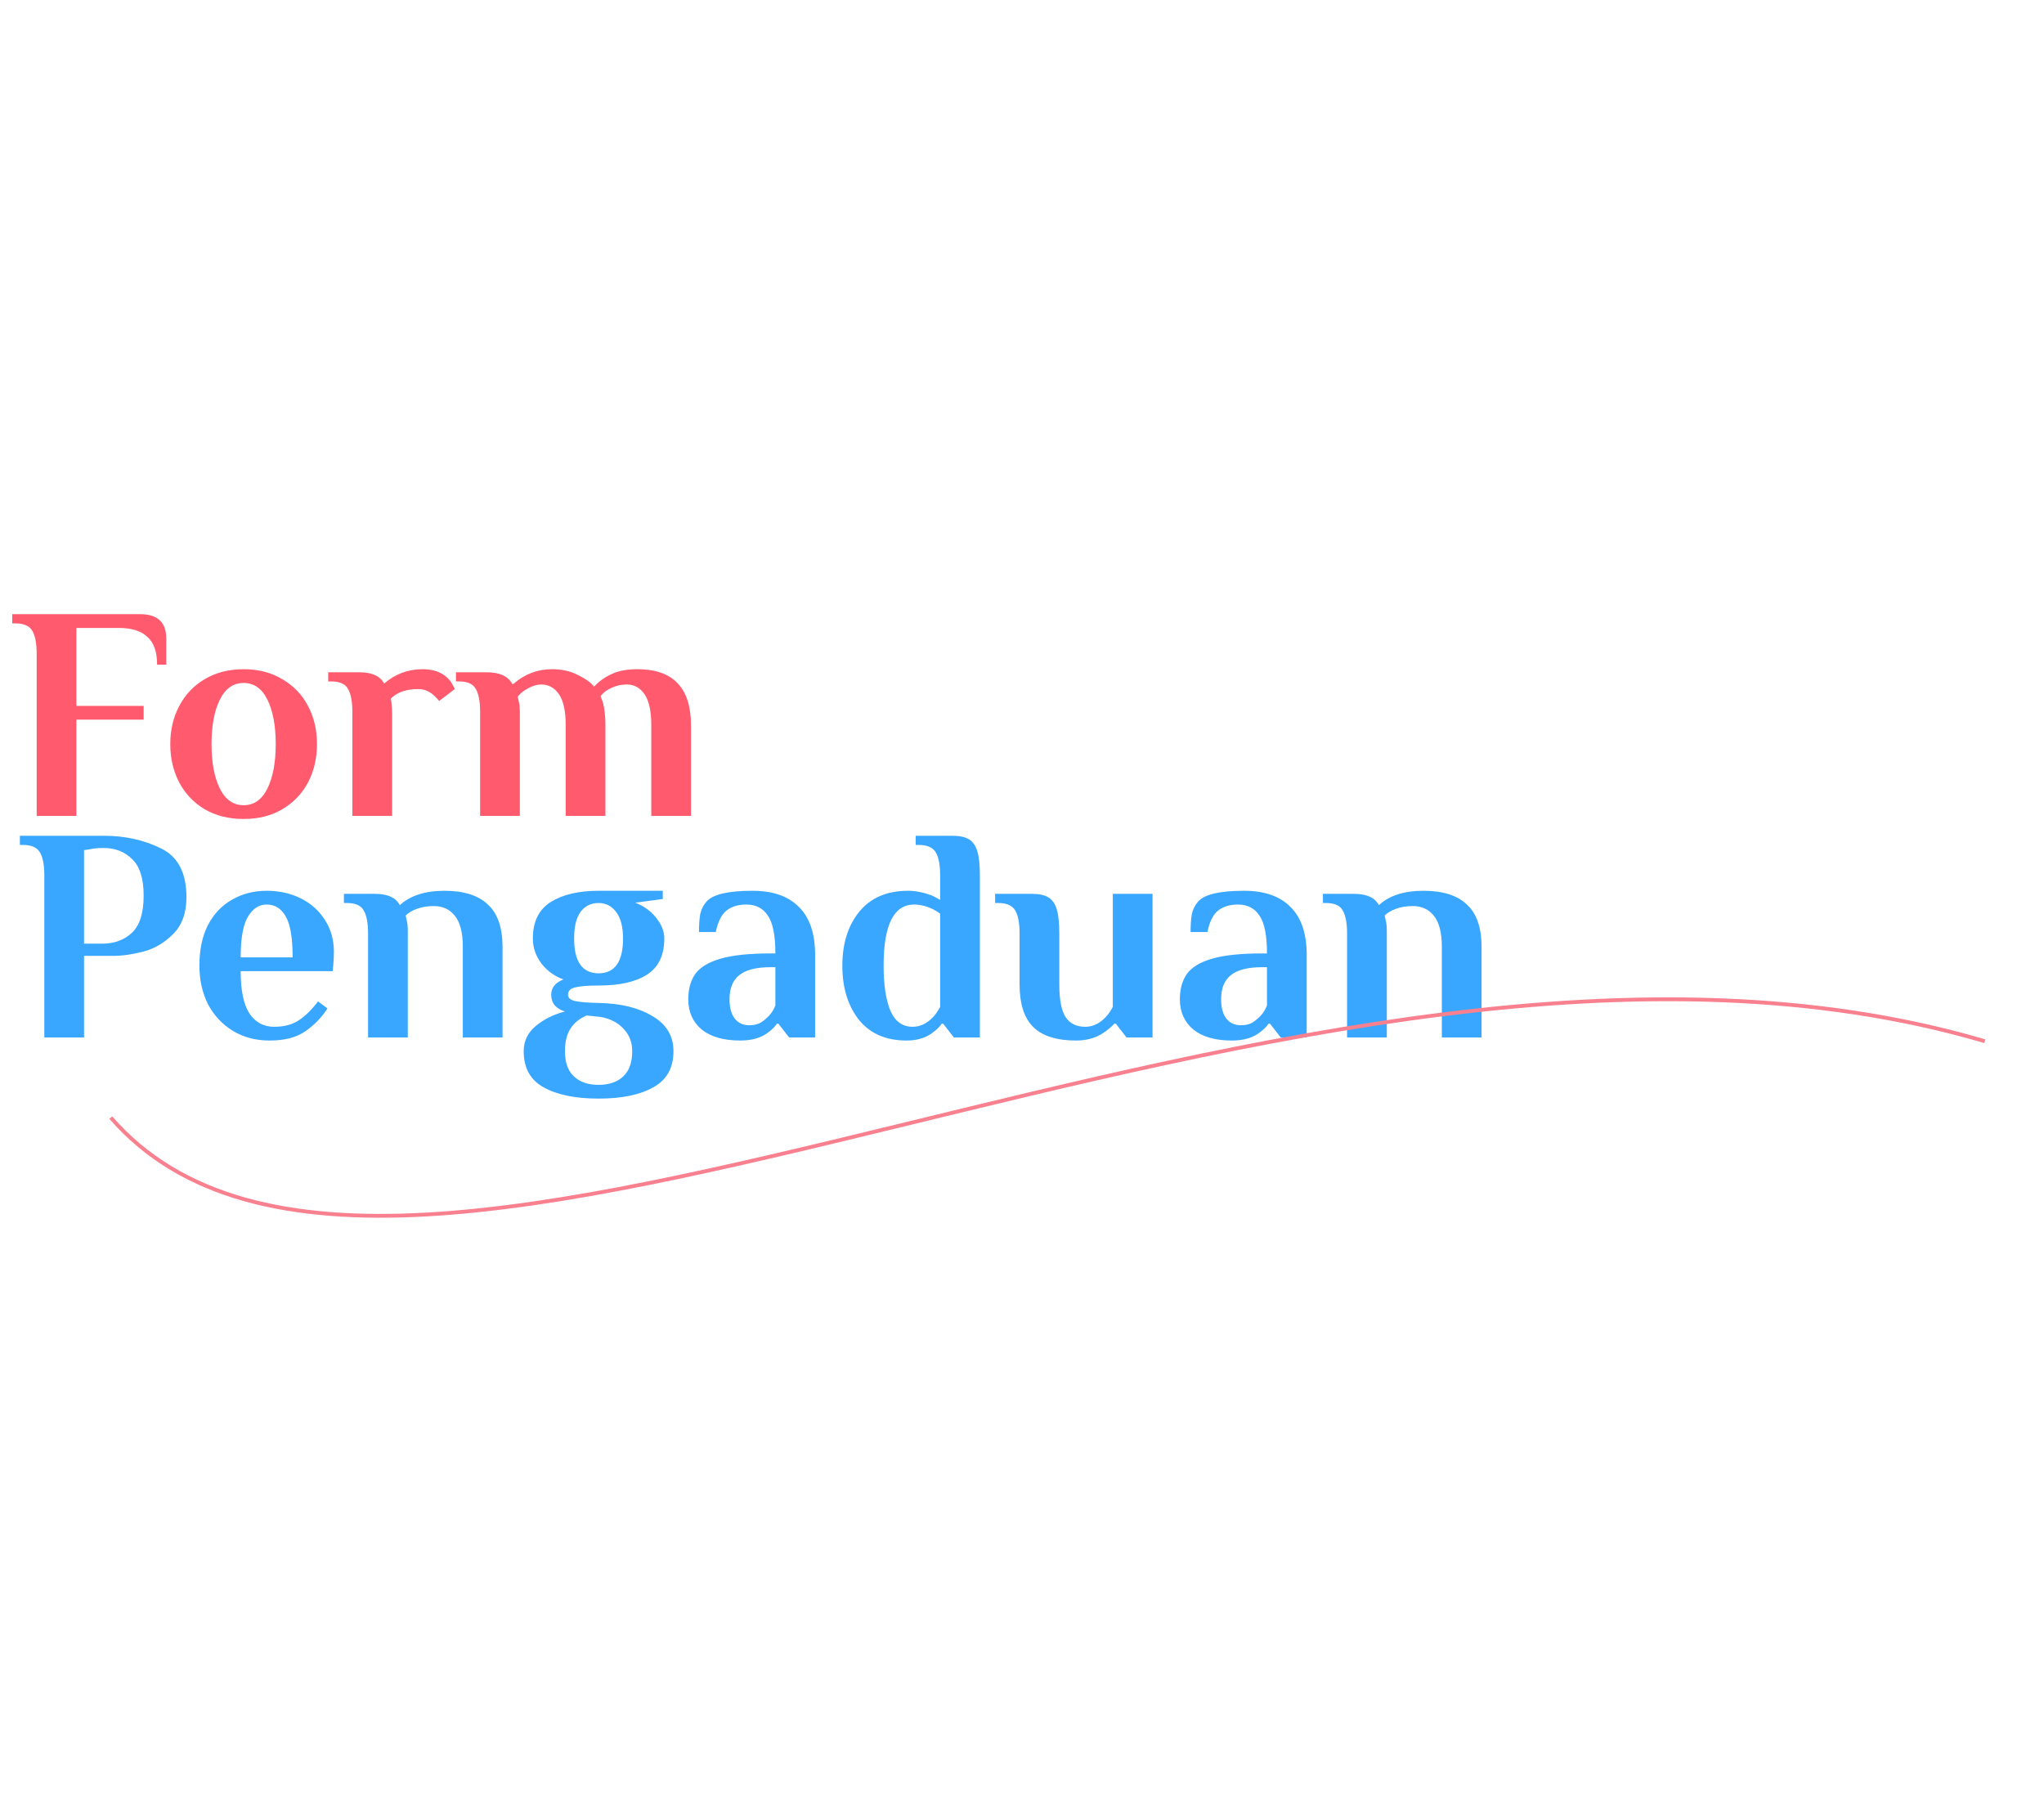 <svg width="700" height="623" viewBox="0 0 535 193" fill="none" xmlns="http://www.w3.org/2000/svg">
<path d="M9.6 29.6C9.6 26.88 9.227 24.88 8.48 23.6C7.733 22.267 6.24 21.6 4 21.6H3.2V19.2H36.72C41.253 19.2 43.52 21.333 43.52 25.6V32.4H41.12C41.12 29.04 40.267 26.613 38.56 25.12C36.907 23.573 34.427 22.8 31.12 22.8H20V43.2H37.6V46.8H20V72H9.6V29.6ZM63.767 72.8C59.874 72.8 56.461 71.947 53.528 70.24C50.648 68.48 48.434 66.133 46.888 63.2C45.341 60.213 44.568 56.88 44.568 53.2C44.568 49.52 45.341 46.213 46.888 43.28C48.434 40.293 50.648 37.947 53.528 36.24C56.461 34.48 59.874 33.6 63.767 33.6C67.661 33.6 71.047 34.48 73.927 36.24C76.861 37.947 79.101 40.293 80.647 43.28C82.194 46.213 82.968 49.52 82.968 53.2C82.968 56.88 82.194 60.213 80.647 63.2C79.101 66.133 76.861 68.48 73.927 70.24C71.047 71.947 67.661 72.8 63.767 72.8ZM63.767 69.2C66.487 69.2 68.567 67.733 70.007 64.8C71.448 61.867 72.168 58 72.168 53.2C72.168 48.4 71.448 44.533 70.007 41.6C68.567 38.667 66.487 37.2 63.767 37.2C61.047 37.2 58.968 38.667 57.528 41.6C56.087 44.533 55.367 48.4 55.367 53.2C55.367 58 56.087 61.867 57.528 64.8C58.968 67.733 61.047 69.2 63.767 69.2ZM116.308 35.2C117.268 35.893 117.961 36.667 118.388 37.52C118.815 38.32 119.028 38.747 119.028 38.8L114.948 41.92C114.575 41.44 114.095 40.933 113.508 40.4C112.335 39.333 110.975 38.8 109.428 38.8C106.335 38.8 103.961 39.627 102.308 41.28L102.468 42.48C102.575 43.44 102.628 44.32 102.628 45.12V72H92.228V44.8C92.228 42.08 91.855 40.08 91.108 38.8C90.415 37.467 88.948 36.8 86.708 36.8H85.908V34.4H93.828C95.641 34.4 97.055 34.64 98.068 35.12C99.135 35.547 99.962 36.293 100.548 37.36C103.428 34.853 106.788 33.6 110.628 33.6C112.921 33.6 114.815 34.133 116.308 35.2ZM125.666 44.8C125.666 42.08 125.292 40.08 124.546 38.8C123.852 37.467 122.386 36.8 120.146 36.8H119.346V34.4H127.266C130.732 34.4 132.999 35.413 134.066 37.44H134.386C137.319 34.88 140.679 33.6 144.466 33.6C147.079 33.6 149.346 34.107 151.266 35.12C153.239 36.08 154.652 37.093 155.506 38.16C156.786 36.773 158.306 35.68 160.066 34.88C161.826 34.027 164.092 33.6 166.866 33.6C176.199 33.6 180.866 38.507 180.866 48.32V72H170.466V48.24C170.466 44.56 169.879 41.867 168.706 40.16C167.532 38.453 165.986 37.6 164.066 37.6C162.626 37.6 161.292 37.893 160.066 38.48C158.839 39.013 157.879 39.733 157.186 40.64C157.292 40.853 157.506 41.44 157.826 42.4C158.252 44 158.466 45.973 158.466 48.32V72H148.066V48.24C148.066 44.56 147.479 41.867 146.306 40.16C145.132 38.453 143.586 37.6 141.666 37.6C140.546 37.6 139.372 37.947 138.146 38.64C136.972 39.28 136.092 40 135.506 40.8L135.746 41.92C135.959 42.56 136.066 43.6 136.066 45.04V72H125.666V44.8Z" fill="#FF5A6E"/>
<path d="M11.6 87.6C11.6 84.88 11.227 82.88 10.48 81.6C9.733 80.267 8.24 79.6 6 79.6H5.2V77.2H27.2C32.693 77.2 37.653 78.293 42.08 80.48C46.56 82.613 48.8 86.88 48.8 93.28C48.8 97.44 47.627 100.667 45.28 102.96C42.987 105.253 40.4 106.773 37.52 107.52C34.64 108.267 32 108.64 29.6 108.64H22V130H11.6V87.6ZM26.8 105.44C29.947 105.44 32.533 104.48 34.56 102.56C36.587 100.64 37.6 97.413 37.6 92.88C37.6 88.4 36.587 85.2 34.56 83.28C32.587 81.36 30.133 80.4 27.2 80.4C25.653 80.4 24.453 80.507 23.6 80.72L22 80.96V105.44H26.8ZM70.594 130.8C66.914 130.8 63.688 129.947 60.914 128.24C58.141 126.533 55.981 124.213 54.434 121.28C52.941 118.293 52.194 114.933 52.194 111.2C52.194 107.04 52.941 103.493 54.434 100.56C55.981 97.627 58.088 95.413 60.754 93.92C63.421 92.373 66.434 91.6 69.794 91.6C73.101 91.6 76.088 92.267 78.754 93.6C81.421 94.933 83.528 96.827 85.074 99.28C86.621 101.68 87.394 104.453 87.394 107.6C87.394 108.613 87.341 109.76 87.234 111.04L87.074 112.64H62.994C62.994 117.707 63.768 121.413 65.314 123.76C66.861 126.053 69.021 127.2 71.794 127.2C74.354 127.2 76.488 126.64 78.194 125.52C79.954 124.347 81.634 122.693 83.234 120.56L85.714 122.4C84.168 124.8 82.221 126.8 79.874 128.4C77.581 130 74.488 130.8 70.594 130.8ZM76.594 109.04C76.594 104.027 76.008 100.48 74.834 98.4C73.661 96.267 71.981 95.2 69.794 95.2C67.768 95.2 66.114 96.293 64.834 98.48C63.608 100.613 62.994 104.133 62.994 109.04H76.594ZM96.338 102.8C96.338 100.08 95.964 98.08 95.218 96.8C94.524 95.467 93.058 94.8 90.817 94.8H90.017V92.4H97.938C99.751 92.4 101.164 92.64 102.178 93.12C103.244 93.547 104.071 94.293 104.658 95.36C107.378 92.853 111.271 91.6 116.338 91.6C121.404 91.6 125.191 92.8 127.698 95.2C130.258 97.547 131.538 101.253 131.538 106.32V130H121.138V106.24C121.138 102.56 120.444 99.867 119.058 98.16C117.724 96.453 115.884 95.6 113.538 95.6C111.884 95.6 110.418 95.84 109.138 96.32C107.911 96.747 106.924 97.333 106.178 98.08L106.418 99.2C106.631 99.84 106.738 100.88 106.738 102.32V130H96.338V102.8ZM156.673 146C150.593 146 145.793 145.013 142.273 143.04C138.806 141.12 137.073 137.973 137.073 133.6C137.073 130.933 138.14 128.72 140.273 126.96C142.406 125.2 144.94 123.947 147.873 123.2C145.473 122.453 144.273 120.987 144.273 118.8C144.273 116.987 145.34 115.653 147.473 114.8C145.18 114 143.26 112.613 141.713 110.64C140.22 108.667 139.473 106.48 139.473 104.08C139.473 99.707 141.02 96.533 144.113 94.56C147.26 92.587 151.446 91.6 156.673 91.6H173.473V93.76L166.273 94.72C168.513 95.573 170.326 96.88 171.713 98.64C173.153 100.4 173.873 102.213 173.873 104.08C173.873 108.453 172.38 111.6 169.393 113.52C166.46 115.44 162.22 116.4 156.673 116.4C153.9 116.4 151.873 116.56 150.593 116.88C149.313 117.147 148.673 117.787 148.673 118.8C148.673 119.653 149.313 120.213 150.593 120.48C151.873 120.747 153.9 120.907 156.673 120.96C162.433 121.067 167.126 122.213 170.753 124.4C174.433 126.533 176.273 129.6 176.273 133.6C176.273 137.973 174.513 141.12 170.993 143.04C167.526 145.013 162.753 146 156.673 146ZM156.673 113.2C160.94 113.2 163.073 110.16 163.073 104.08C163.073 101.093 162.486 98.8 161.313 97.2C160.14 95.6 158.593 94.8 156.673 94.8C154.7 94.8 153.126 95.573 151.953 97.12C150.833 98.667 150.273 100.987 150.273 104.08C150.273 110.16 152.406 113.2 156.673 113.2ZM156.673 142.4C159.446 142.4 161.606 141.653 163.153 140.16C164.7 138.72 165.473 136.533 165.473 133.6C165.473 131.253 164.726 129.307 163.233 127.76C161.793 126.16 159.82 125.12 157.313 124.64L153.553 124.24C151.686 125.04 150.273 126.187 149.313 127.68C148.353 129.173 147.873 131.147 147.873 133.6C147.873 136.533 148.646 138.72 150.193 140.16C151.74 141.653 153.9 142.4 156.673 142.4ZM193.748 130.8C189.428 130.8 186.068 129.84 183.668 127.92C181.321 125.947 180.148 123.307 180.148 120C180.148 117.333 180.761 115.12 181.988 113.36C183.268 111.6 185.481 110.267 188.628 109.36C191.775 108.453 196.148 108 201.748 108H202.948C202.948 103.36 202.308 100.08 201.028 98.16C199.748 96.187 197.855 95.2 195.348 95.2C193.268 95.2 191.561 95.707 190.228 96.72C188.895 97.733 187.935 99.627 187.348 102.4H182.948C182.948 100.587 183.055 99.04 183.268 97.76C183.535 96.48 184.095 95.36 184.948 94.4C186.601 92.533 190.601 91.6 196.948 91.6C202.281 91.6 206.335 93.013 209.108 95.84C211.935 98.613 213.348 102.8 213.348 108.4V130H206.548L203.748 126.4H203.348C202.868 127.147 202.121 127.893 201.108 128.64C199.295 130.08 196.841 130.8 193.748 130.8ZM196.148 126.8C197.268 126.8 198.228 126.587 199.028 126.16C199.828 125.68 200.601 125.04 201.348 124.24C202.041 123.493 202.575 122.613 202.948 121.6V111.6H201.748C197.961 111.6 195.215 112.293 193.508 113.68C191.801 115.013 190.948 117.12 190.948 120C190.948 122.187 191.401 123.867 192.308 125.04C193.215 126.213 194.495 126.8 196.148 126.8ZM237.276 130.8C231.889 130.8 227.729 128.987 224.796 125.36C221.916 121.68 220.476 116.96 220.476 111.2C220.476 105.44 221.942 100.747 224.876 97.12C227.862 93.44 232.129 91.6 237.676 91.6C239.596 91.6 241.649 92 243.836 92.8C244.636 93.173 245.382 93.573 246.076 94V87.6C246.076 84.88 245.702 82.88 244.956 81.6C244.209 80.267 242.716 79.6 240.476 79.6H239.676V77.2H249.276C251.196 77.2 252.662 77.52 253.676 78.16C254.689 78.8 255.409 79.867 255.836 81.36C256.262 82.8 256.476 84.88 256.476 87.6V130H249.676L246.876 126.4H246.476C245.996 127.147 245.249 127.893 244.236 128.64C242.422 130.08 240.102 130.8 237.276 130.8ZM238.876 127.2C240.849 127.2 242.636 126.347 244.236 124.64C244.822 124.053 245.436 123.173 246.076 122V97.6C245.542 97.173 244.902 96.773 244.156 96.4C242.449 95.6 240.822 95.2 239.276 95.2C233.942 95.2 231.276 100.533 231.276 111.2C231.276 116.16 231.862 120.08 233.036 122.96C234.262 125.787 236.209 127.2 238.876 127.2ZM281.666 130.8C276.599 130.8 272.866 129.627 270.466 127.28C268.066 124.933 266.866 121.2 266.866 116.08V102.8C266.866 100.08 266.492 98.08 265.746 96.8C264.999 95.467 263.506 94.8 261.266 94.8H260.466V92.4H270.066C271.986 92.4 273.452 92.72 274.466 93.36C275.479 94 276.199 95.067 276.626 96.56C277.052 98 277.266 100.08 277.266 102.8V116.16C277.266 120.16 277.826 123.013 278.946 124.72C280.066 126.373 281.772 127.2 284.066 127.2C286.039 127.2 287.826 126.347 289.426 124.64C290.012 124.053 290.626 123.173 291.266 122V92.4H301.666V130H294.866L292.066 126.4H291.666C290.919 127.2 290.039 127.947 289.026 128.64C286.999 130.08 284.546 130.8 281.666 130.8ZM322.42 130.8C318.1 130.8 314.74 129.84 312.34 127.92C309.993 125.947 308.82 123.307 308.82 120C308.82 117.333 309.433 115.12 310.66 113.36C311.94 111.6 314.153 110.267 317.3 109.36C320.447 108.453 324.82 108 330.42 108H331.62C331.62 103.36 330.98 100.08 329.7 98.16C328.42 96.187 326.527 95.2 324.02 95.2C321.94 95.2 320.233 95.707 318.9 96.72C317.567 97.733 316.607 99.627 316.02 102.4H311.62C311.62 100.587 311.727 99.04 311.94 97.76C312.207 96.48 312.767 95.36 313.62 94.4C315.273 92.533 319.273 91.6 325.62 91.6C330.953 91.6 335.007 93.013 337.78 95.84C340.607 98.613 342.02 102.8 342.02 108.4V130H335.22L332.42 126.4H332.02C331.54 127.147 330.793 127.893 329.78 128.64C327.967 130.08 325.513 130.8 322.42 130.8ZM324.82 126.8C325.94 126.8 326.9 126.587 327.7 126.16C328.5 125.68 329.273 125.04 330.02 124.24C330.713 123.493 331.247 122.613 331.62 121.6V111.6H330.42C326.633 111.6 323.887 112.293 322.18 113.68C320.473 115.013 319.62 117.12 319.62 120C319.62 122.187 320.073 123.867 320.98 125.04C321.887 126.213 323.167 126.8 324.82 126.8ZM352.588 102.8C352.588 100.08 352.214 98.08 351.467 96.8C350.774 95.467 349.308 94.8 347.068 94.8H346.268V92.4H354.188C356.001 92.4 357.414 92.64 358.428 93.12C359.494 93.547 360.321 94.293 360.908 95.36C363.628 92.853 367.521 91.6 372.588 91.6C377.654 91.6 381.441 92.8 383.948 95.2C386.508 97.547 387.788 101.253 387.788 106.32V130H377.388V106.24C377.388 102.56 376.694 99.867 375.308 98.16C373.974 96.453 372.134 95.6 369.788 95.6C368.134 95.6 366.668 95.84 365.388 96.32C364.161 96.747 363.174 97.333 362.428 98.08L362.668 99.2C362.881 99.84 362.988 100.88 362.988 102.32V130H352.588V102.8Z" fill="#39A7FF"/>
<path d="M29 150.978C103 235.978 341 78.478 519.5 130.978" stroke="#F9808E"/>
</svg>
